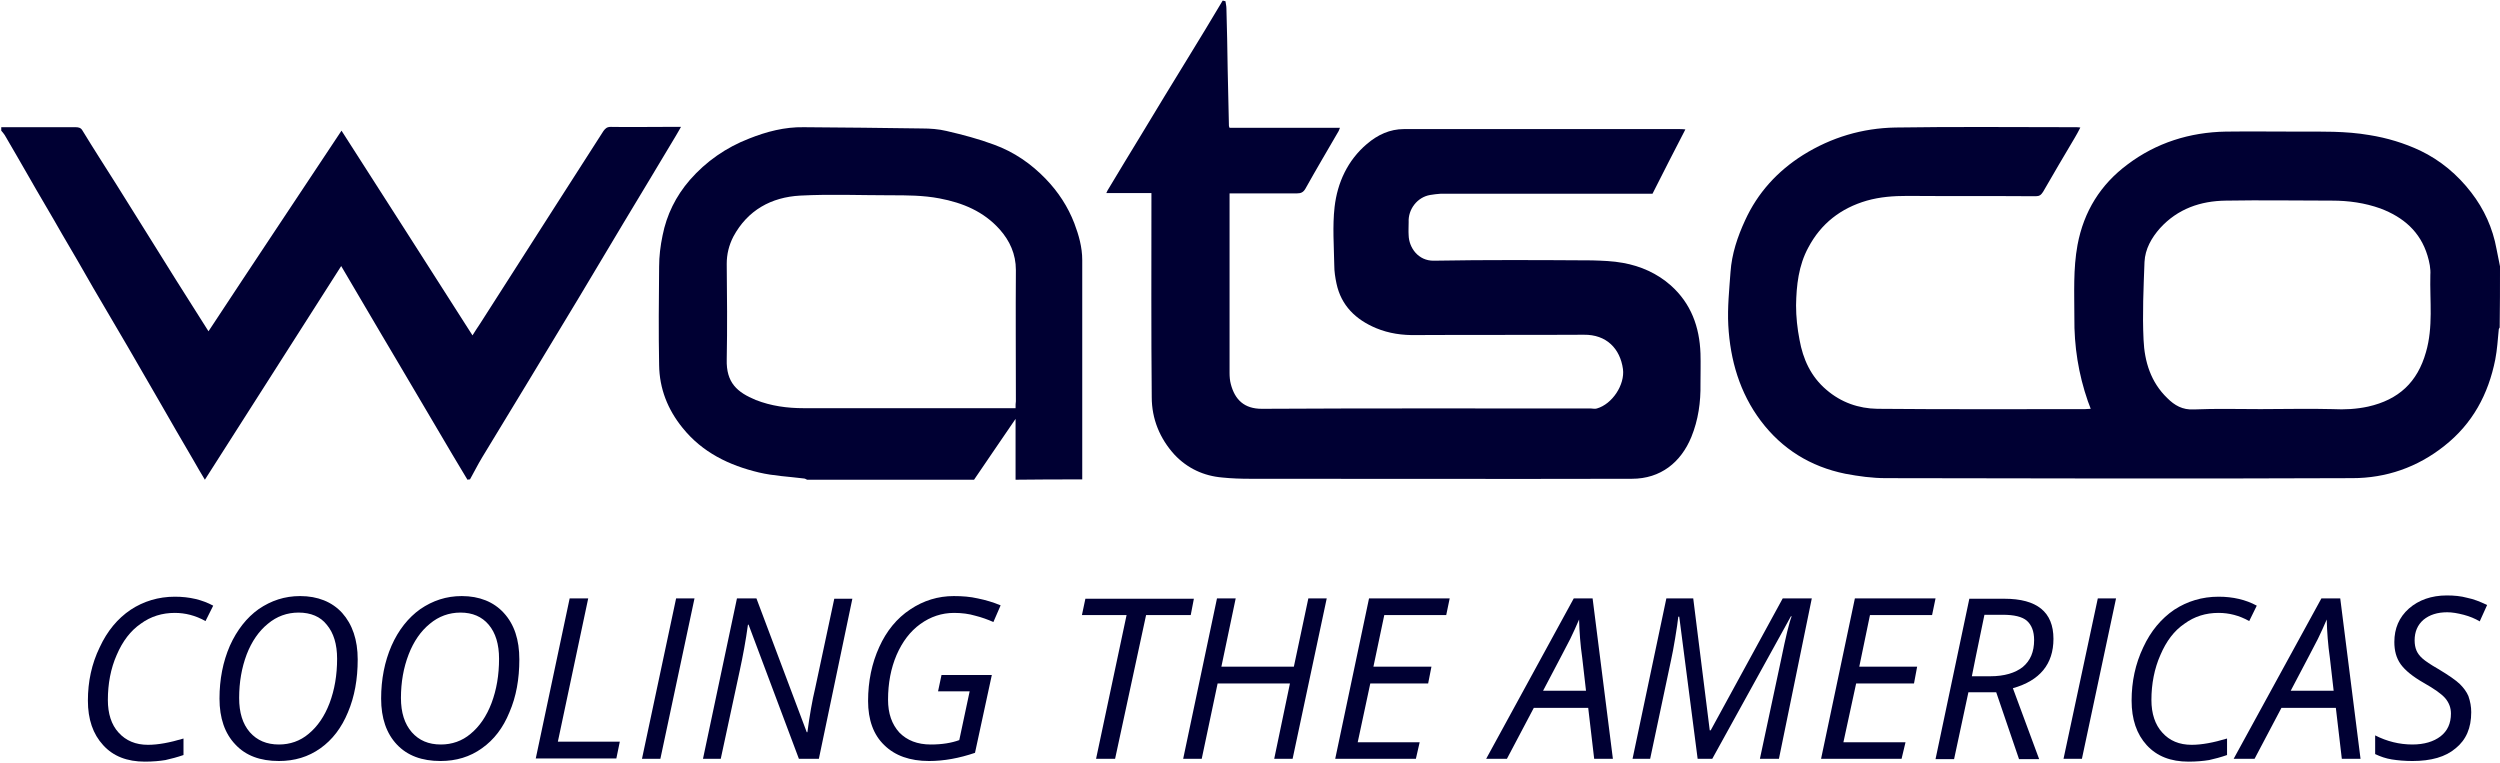 <svg version="1.2" xmlns="http://www.w3.org/2000/svg" viewBox="0 0 1590 485" width="1590" height="485">
	<title>watsco_logo_lockup (1)-svg</title>
	<style>
		.s0 { fill: #000033 } 
	</style>
	<g id="Layer">
		<path id="Layer" class="s0" d="m111.2 389.8c-8 0-15.3 2.2-21.7 6.9-6.4 4.4-11.5 11-15.3 19.9-3.8 8.6-5.6 18.3-5.6 28.6 0 8.6 2.2 15.7 6.8 20.7q7 7.8 18.7 7.8c6.5 0 13.9-1.4 22.6-4v10.5c-4.1 1.4-7.9 2.4-11.5 3.2-3.6 0.6-8 1-13.1 1-11.2 0-20.1-3.4-26.5-10.5q-9.7-10.5-9.7-28.3c0-12.1 2.4-23.4 7.5-33.9 4.8-10.4 11.4-18.3 19.7-23.9 8.2-5.4 17.7-8.3 28.1-8.3 9.3 0 17.3 1.9 24.4 5.7l-4.9 9.8c-6.4-3.6-13-5.2-19.5-5.2z"/>
		<path id="Layer" fill-rule="evenodd" class="s0" d="m227.5 419.4c0 12.5-2 23.7-6.2 33.6q-6.1 14.8-17.5 22.9c-7.7 5.5-16.5 8.1-26.4 8.1-11.9 0-21.1-3.4-27.7-10.5-6.7-7-10.1-16.7-10.1-29.2 0-12.2 2.2-23.5 6.6-33.6 4.5-10 10.7-17.9 18.3-23.3 7.9-5.4 16.5-8.3 26.4-8.3 11.2 0 20.3 3.7 26.7 10.7 6.5 7.3 9.9 17.1 9.9 29.6zm-37.6-29.8c-7.3 0-13.9 2.4-19.5 7.1-5.7 4.6-10.3 11.2-13.5 19.5q-4.8 12.7-4.8 27.7c0 9.3 2.2 16.5 6.8 21.8 4.6 5.2 10.7 7.8 18.5 7.8 7 0 13.5-2.2 18.9-6.8 5.6-4.6 10.1-11.1 13.3-19.5 3.2-8.5 4.8-17.9 4.8-28.2q0-13.9-6.6-21.7c-4-5.1-10.1-7.7-17.9-7.7z"/>
		<path id="Layer" fill-rule="evenodd" class="s0" d="m330.3 419.4c0 12.5-2 23.7-6.3 33.6q-6 14.8-17.5 22.9c-7.6 5.5-16.5 8.1-26.3 8.1-11.9 0-21.1-3.4-27.8-10.5-6.6-7-10-16.7-10-29.2 0-12.2 2.2-23.5 6.6-33.6 4.4-10 10.7-17.9 18.3-23.3 7.9-5.4 16.5-8.3 26.4-8.3 11.2 0 20.3 3.7 26.7 10.7 6.7 7.3 9.9 17.1 9.9 29.6zm-37.4-29.8c-7.3 0-13.9 2.4-19.5 7.1-5.7 4.6-10.3 11.2-13.5 19.5q-4.9 12.7-4.9 27.7c0 9.3 2.3 16.5 6.9 21.8 4.6 5.2 10.6 7.8 18.5 7.8 7 0 13.5-2.2 18.9-6.8 5.6-4.6 10.1-11.1 13.3-19.5 3.2-8.5 4.8-17.9 4.8-28.2q0-13.9-6.6-21.7c-4.3-5.1-10.3-7.7-17.9-7.7z"/>
		<path id="Layer" class="s0" d="m340.7 482.6l21.6-102h11.8l-19.3 91.1h39.4l-2.2 10.7h-51.3z"/>
		<path id="Layer" class="s0" d="m408.3 482.6l21.7-102h11.7l-21.7 102z"/>
		<path id="Layer" class="s0" d="m520.8 482.6h-12.7l-32-85.3h-0.4c-1.4 10.2-3.2 19.9-5.2 29.1l-12.1 56.2h-11.3l21.6-102h12.4l32 85.1h0.4c1.4-10.5 3-19.9 5-28.2l12.1-56.7h11.5z"/>
		<path id="Layer" class="s0" d="m598.8 429.3h32l-10.7 49.5c-10 3.4-19.7 5.2-29.2 5.2-12.2 0-21.7-3.4-28.5-10.1-6.9-6.6-10.3-16.1-10.3-28.1 0-12.5 2.4-24 7.1-34.3 4.6-10.2 11.2-18.3 19.7-23.9q12.7-8.5 27.7-8.5c5.5 0 10.5 0.4 15.3 1.5 4.9 1 9.7 2.4 14.5 4.4l-4.6 10.6c-3.6-1.6-7.5-3-11.5-4-4-1.2-8.6-1.8-13.5-1.8-7.8 0-15 2.4-21.5 7.1-6.4 4.6-11.4 11.2-15.1 19.7q-5.4 12.7-5.4 28.4c0 8.8 2.4 15.6 7.2 20.9 4.9 5 11.5 7.6 20 7.6 7.2 0 13.2-1 18.1-2.8l6.6-31h-20.1z"/>
		<path id="Layer" class="s0" d="m709.2 482.6h-12.1l19.4-91.4h-28.4l2.2-10.4h69l-2 10.4h-28.4z"/>
		<path id="Layer" class="s0" d="m822.1 482.6h-11.7l10-47.9h-46l-10.1 47.9h-11.8l21.5-102h11.9l-9.1 43.4h46.1l9.2-43.4h11.7z"/>
		<path id="Layer" class="s0" d="m900.5 482.6h-51.3l21.5-102h51.3l-2.2 10.6h-39.4l-6.9 32.8h36.9l-2.1 10.7h-36.8l-8 37.4h39.4z"/>
		<path id="Layer" fill-rule="evenodd" class="s0" d="m1010.1 450.2h-34.6l-17.1 32.4h-13.2l55.7-102h12l12.9 102h-11.9zm-1.4-10.9l-2.4-20.9c-1.2-8.3-1.8-16.5-2-24.4-1.8 4.1-3.6 8.3-5.6 12.3-2 4-7.9 15.1-17.3 33z"/>
		<path id="Layer" class="s0" d="m1079.7 482.6l-11.7-90.4h-0.6c-0.4 3.4-1 7.9-2 13.7-1 5.8-1.8 10.5-2.6 13.9l-13.3 62.8h-11.2l21.5-102h17.1l10.5 83.9h0.6l45.8-83.9h18.5l-20.9 102h-12.1c5.9-27.4 10.3-48.5 13.5-63.2 3-14.7 5.2-23.8 6.7-27.4h-0.5l-50 90.6z"/>
		<path id="Layer" class="s0" d="m1209.4 482.6h-51.2l21.5-102h51.3l-2.2 10.6h-39.5l-6.8 32.8h36.8l-2 10.7h-36.8l-8.1 37.4h39.5z"/>
		<path id="Layer" fill-rule="evenodd" class="s0" d="m1251.9 440.3l-9.1 42.5h-11.8l21.5-102h22.3c20.7 0 31.2 8.4 31.2 25.5 0 16.1-8.7 26.6-25.8 31.4l16.7 45.1h-12.8l-14.5-42.5zm10.2-49.3c-4.8 23-7.4 36-8 39.1h11.7c9 0 15.9-2.1 20.7-5.9 4.8-4 7.2-9.6 7.2-17.1 0-5.6-1.6-9.6-4.6-12.3-3-2.6-8.2-3.8-15.3-3.8z"/>
		<path id="Layer" class="s0" d="m1312.4 482.6l21.8-102h11.6l-21.7 102z"/>
		<path id="Layer" class="s0" d="m1411 389.8c-8.1 0-15.3 2.2-21.7 6.9-6.5 4.4-11.5 11-15.3 19.9-3.8 8.6-5.7 18.3-5.7 28.6 0 8.6 2.3 15.7 6.9 20.7q6.9 7.8 18.7 7.8c6.4 0 13.9-1.4 22.5-4v10.5c-4 1.4-7.8 2.4-11.4 3.2-3.7 0.6-8.1 1-13.1 1-11.3 0-20.1-3.4-26.6-10.5q-9.6-10.5-9.6-28.3c0-12.1 2.4-23.4 7.4-33.9 4.8-10.4 11.5-18.3 19.7-23.9 8.3-5.4 17.7-8.3 28.2-8.3 9.2 0 17.3 1.9 24.3 5.7l-4.8 9.8c-6.4-3.6-12.9-5.2-19.5-5.2z"/>
		<path id="Layer" fill-rule="evenodd" class="s0" d="m1485.6 450.2h-34.6l-17.1 32.4h-13.3l55.8-102h12l12.9 102h-11.9zm-1.4-10.9l-2.4-20.9c-1.2-8.3-1.8-16.5-2-24.4-1.8 4.1-3.6 8.3-5.6 12.3-2 4-7.9 15.1-17.3 33z"/>
		<path id="Layer" class="s0" d="m1571.7 453c0 9.9-3.2 17.5-9.9 22.9-6.4 5.5-15.6 8.1-27.5 8.1-4.8 0-9.3-0.4-13.1-1-3.8-0.6-7.2-1.8-10.6-3.4v-11.9c7.4 3.8 15.4 5.8 23.7 5.8 7.4 0 13.5-1.8 17.9-5.2q6.6-5.1 6.6-14.5 0-5.4-3.6-9.7c-2.4-2.8-7-6-13.7-9.8-7-4-11.8-7.9-14.7-11.9-2.8-4-4-8.6-4-14.1 0-8.6 3-15.7 9.3-21.3 6.2-5.4 14.3-8.3 24.1-8.3 4.6 0 8.9 0.4 12.9 1.5 4 0.8 8.2 2.4 12.7 4.6l-4.7 10.4q-4.5-2.7-10.2-4.2c-3.9-1-7.3-1.6-10.5-1.6q-9.3 0-15.1 4.8c-3.8 3.3-5.6 7.7-5.6 13.1 0 2.4 0.4 4.6 1.2 6.5 0.8 1.8 2 3.4 3.8 5 1.8 1.6 5 3.8 9.9 6.6q10.2 6.1 13.9 9.7c2.4 2.4 4.2 4.8 5.4 7.6 1.2 3.5 1.8 6.7 1.8 10.3z"/>
	</g>
	<g id="Layer">
		<g id="Layer">
			<path id="Layer" fill-rule="evenodd" class="s0" d="m1589.8 208.3c-0.2 0.4-0.6 0.8-0.6 1.4-0.6 6.2-1 12.7-2.2 18.9-4.4 22.2-14.5 40.9-32.4 55-17.1 13.6-37 20.5-58.5 20.5-98.8 0.4-197.7 0.2-296.7 0-8.7 0-17.3-1.2-25.8-2.8-22.1-4.5-40.2-15.7-53.7-33.6-13.4-17.8-19.5-38.7-20.7-60.8-0.6-11.3 0.6-22.6 1.4-33.8 0.8-11.7 4.5-22.6 9.3-33 8-17.5 20.5-31.2 36.8-41.5 18.1-11.3 37.8-17.1 58.7-17.5 38-0.6 76.3-0.2 114.5-0.2 1 0 2 0 3.2 0.2q-1.8 3.6-3.6 6.6c-6.7 11.3-13.5 22.8-20.1 34.3-1.3 2-2.3 2.8-4.7 2.8-27.3-0.2-54.5 0-81.6-0.2-8.9 0-17.3 0.6-25.8 3-16.5 4.8-29.1 14.5-37.2 29.8-6.2 11.4-7.6 24.1-7.8 36.8 0 7.4 0.8 14.7 2.2 21.9 2.2 12.3 7.2 23.4 17.1 31.8 9.4 8.1 20.5 11.9 32.4 12.1 44 0.4 88.1 0.2 132.1 0.2 1 0 2.2-0.2 3.6-0.2-0.8-2-1.2-3.4-1.8-4.8-6-17.3-8.8-35-8.6-53.4 0-15.4-0.8-30.7 2-46 4-21.4 14.7-38.5 31.8-51.2 18.3-13.8 39.6-20.5 62.5-20.9 15.1-0.2 30.4 0 45.7 0 15.3 0 30.5-0.4 45.6 2.2 11.3 1.8 22.2 5.1 32.4 9.9 12.9 6.2 23.7 15.3 32.4 26.6 8.2 10.6 13.7 22.7 16.1 36 0.8 3.6 1.4 7.4 2.2 11 0 13.1 0 26-0.2 38.9zm-106.2 51.9c7.6 0.4 15.1 0 22.5-1.6 19.5-4.4 31.4-15.5 36.8-34.6 4.7-16.1 2.4-32.6 2.8-49.1 0.3-4-0.6-8.3-1.8-12.3-4.6-15.3-15.4-24.5-29.9-30-10.1-3.6-20.3-5-30.8-5-22.5 0-45.1-0.4-67.6 0-16.1 0.2-30.6 5.2-41.8 17.5-5.5 6.2-9.5 13.3-9.9 21.5-0.6 16.5-1.4 33-0.6 49.5 0.6 13.9 4.6 27 15.1 37.1 4.6 4.6 9.7 7.6 16.9 7.2 14.1-0.6 28.4-0.2 42.4-0.2 15.5 0 30.8-0.4 45.9 0z"/>
			<path id="Layer" class="s0" d="m779.4 0.8c0.2 1.6 0.6 3 0.6 4.6 0.4 12.9 0.6 25.8 0.8 38.7 0.2 11.8 0.6 23.9 0.8 36 0 0.2 0.2 0.6 0.4 1.2 23.4 0 46.7 0 70.2 0-0.4 1-0.6 1.6-0.8 2-7 12.1-14.3 24.4-21.1 36.6-1.4 2.5-3 3.1-5.6 3.1-11.9 0-23.6 0-35.2 0-2.4 0-4.9 0-7.5 0 0 2 0 3.4 0 4.8 0 36.4 0 73 0 109.5 0 2.2 0.2 4.8 0.8 7 2.6 9.9 8.5 15.7 19.7 15.7 69.8-0.4 139.6-0.2 209.4-0.2 1.2 0 2.4 0.4 3.7 0 9.8-2.8 17.9-15.1 16.6-25.1-1.8-12.9-10.4-22-24.9-21.8-35.4 0.2-71 0-106.4 0.2-9 0.2-17.5-1-25.7-4.4-12.9-5.4-22.2-14.3-25.2-28.4-0.8-3.8-1.4-7.6-1.4-11.5-0.2-12.2-1.2-24.9 0.2-37.2 1.8-15.5 8.3-29.6 20.5-40 6.9-5.9 14.7-9.5 23.6-9.5 58.3 0 116.8 0 175.1 0 1.1 0 2.3 0 3.9 0.2-7.1 13.7-13.9 27-20.9 40.9-38.7 0-77.7 0-116.7 0-6 0-11.9 0-17.9 0-2.4 0.2-4.6 0.4-6.8 0.8-8.3 1.4-14.1 9.2-13.7 17.3 0 2.8-0.2 5.6 0 8.4 0.2 7.7 6 16.3 16.1 16.1 33.4-0.6 66.9-0.4 100.5-0.2 6.5 0.2 13.3 0.4 19.7 1.6 11.3 2 21.8 6.7 30.4 14.3 12.9 11.5 18.3 26.4 18.9 43.3 0.2 6.4 0 12.9 0 19.3 0.2 11.7-1.4 23-5.8 33.8-6.6 16.1-19.5 26.6-37.8 26.6-81.1 0.2-161.9 0-243 0-5.8 0-11.7-0.2-17.5-0.8-11.9-1-22.3-5.9-30.4-14.5-9.4-10.3-14.5-22.8-14.5-36.6-0.4-41.7-0.2-83.6-0.2-125.2 0-1.4 0-2.8 0-4.6-9.6 0-18.9 0-28.7 0 0.4-0.8 0.6-1.2 0.8-1.7 7-11.6 14.1-23.5 21.3-35.2 9.9-16.5 19.9-32.8 30-49.3 7.4-12 14.7-24.1 21.9-36.2 0.2 0 0.4 0 1.8 0.4z"/>
			<path id="Layer" class="s0" d="m297.3 305.1c-6.4-10.7-12.7-21.1-18.9-31.8-8.5-14.3-16.7-28.4-25.2-42.7-7-11.6-13.8-23.5-20.9-35.4-5-8.4-10-17.1-15.3-26-28.9 45.3-57.5 90.2-86.7 135.9-2.6-4.4-5-8.3-7.2-12.3-7.4-12.7-14.7-25.1-21.9-37.8q-10-17.2-19.9-34.4c-7.3-12.5-14.7-25-22-37.5-6.4-11.2-13-22.7-19.7-34-7.2-12.7-14.7-25.1-21.9-37.8-4.8-8.5-9.8-16.9-14.7-25.4-0.6-1-1.4-1.8-2.2-2.8 0-0.8 0-1.4 0-2.2 15.9 0 31.6 0 47.3 0 2 0 3.4 0.4 4.4 2.2 7 11.5 14.3 22.8 21.5 34.2 12.5 20.2 25.2 40.1 37.6 60.2 6.9 10.9 13.7 21.7 21 33.2 28.1-42.7 56.3-84.9 84.6-127.6 28.2 43.9 55.7 87 83.3 130.2 1.6-2.6 3.2-5 4.8-7.4q24.2-37.8 48.3-75.5 15.1-23.5 30.2-47.1c1.2-1.6 2.2-2.6 4.6-2.6 11.5 0.2 22.9 0 34.4 0 3.2 0 6.4 0 10.3 0-1.3 2.2-2.1 3.8-3.1 5.4-11 18.5-22.3 37.1-33.4 55.6-9.4 15.9-19.1 31.8-28.5 47.7-10.7 17.7-21.5 35.6-32.2 53.3-9.8 16.1-19.5 32-29.2 48.1-2.8 4.6-5.2 9.5-7.8 14.1-0.4 0-1 0-1.6 0.2z"/>
			<path id="Layer" fill-rule="evenodd" class="s0" d="m645.9 305.1c0-12.5 0-25 0-38.7-9.3 13.5-17.7 26-26.4 38.7q-53.1 0-106.2 0c-0.8-0.4-1.4-0.8-2.2-0.8-9.5-1.2-19.1-1.6-28.4-3.8-18.9-4.5-36-12.7-48.6-28.4-9.5-11.7-14.7-25-14.9-39.9-0.4-20.9-0.2-41.6 0-62.6 0-6.6 0.8-13.2 2.2-19.9 2.6-13.1 8.4-24.9 17.3-35.2 10.4-11.9 23.1-20.7 37.8-26.4 11.1-4.4 22.5-7.4 34.6-7.2 25.1 0.2 50.1 0.4 75.2 0.8 5.3 0 10.7 0.4 15.7 1.6 10.3 2.4 20.3 5 30.2 8.7 12.7 4.6 23.7 12.2 33 21.9 7.8 8.1 14 17.5 18.1 28.2 2.8 7.4 5 15.1 5 23.3q0 69.8 0 139.5c-14.1 0-28.4 0-42.4 0.2zm0.2-49.9c0-28-0.2-55.8 0-83.5 0-10.1-3.9-18.6-10.3-25.8-10.3-11.5-23.5-16.9-38.2-19.7-10.5-2-20.9-2-31.4-2-19.1 0-38.2-0.8-57.3 0.2-18.3 1-33.4 9.2-42.5 26.1-2.8 5.5-4.2 11.1-4.2 17.3 0.2 20.4 0.4 40.5 0 60.8-0.4 14.9 6.7 20.9 18.5 25.8 9.7 3.8 19.9 5.2 30.4 5.2 43.2 0 86.7 0 130.1 0 1.4 0 2.8 0 4.7 0 0-2 0-3.2 0.2-4.4z"/>
		</g>
	</g>
</svg>